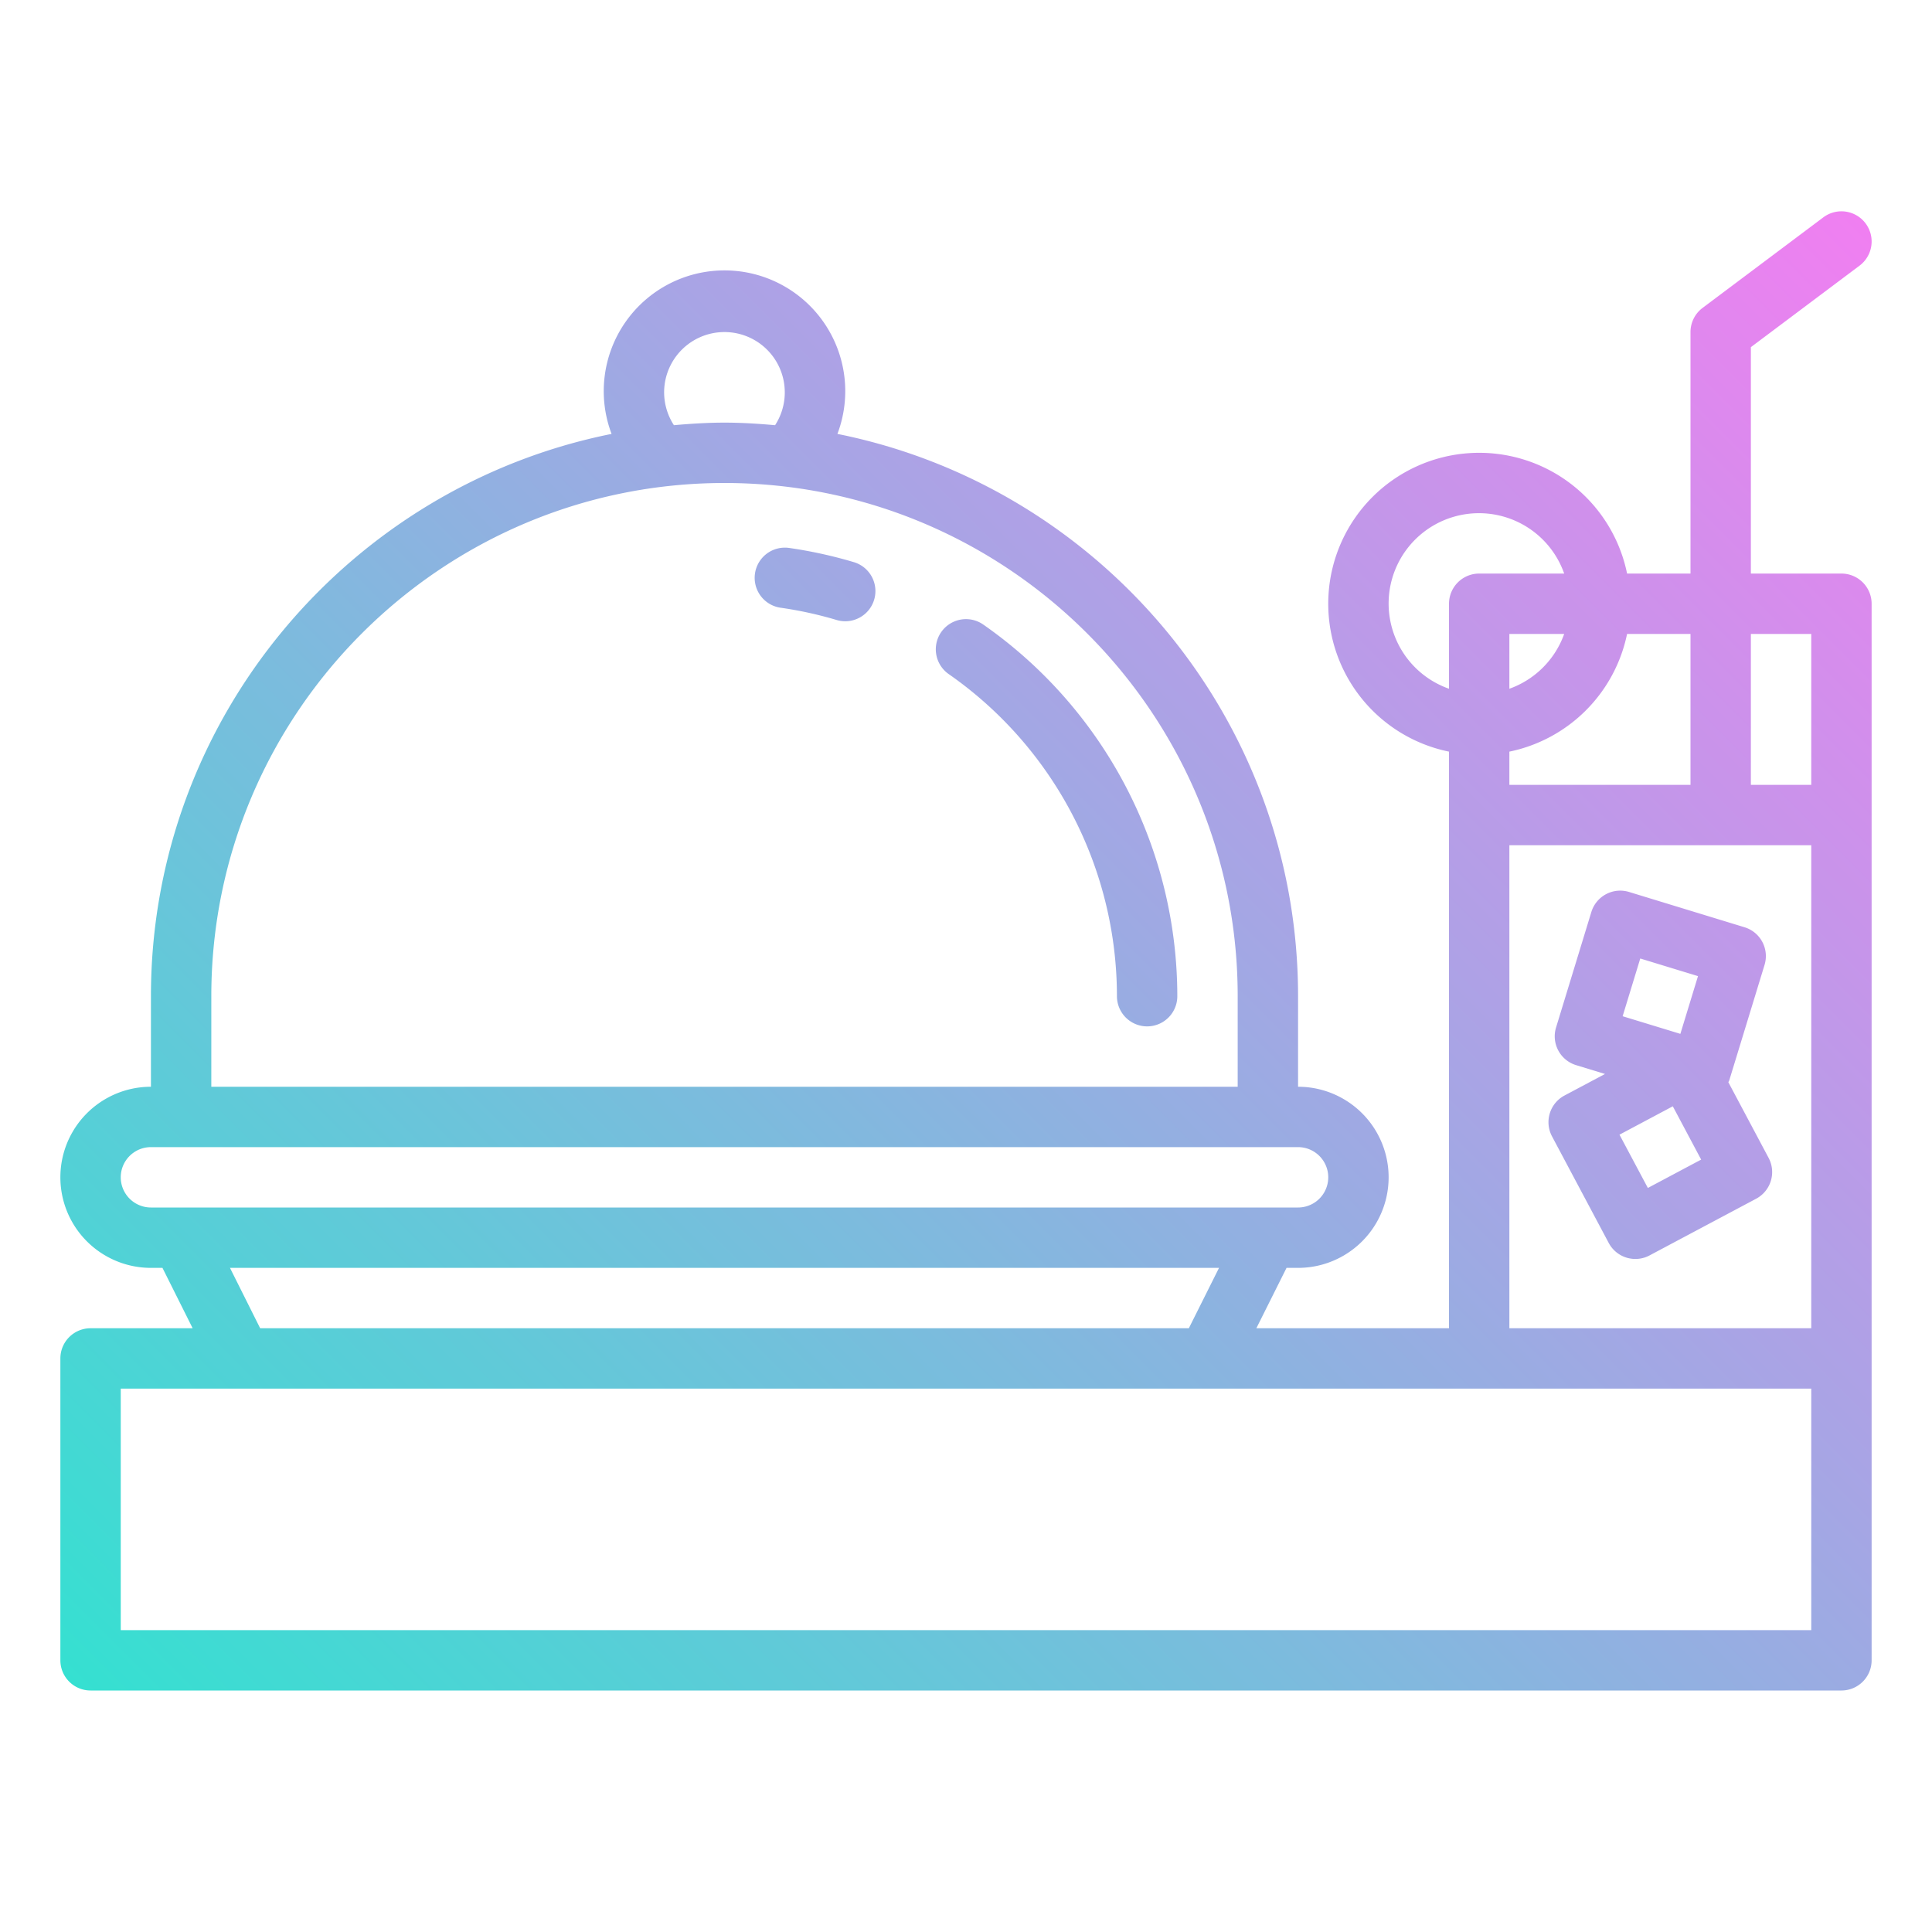 <?xml version="1.0"?>
<svg xmlns="http://www.w3.org/2000/svg" xmlns:xlink="http://www.w3.org/1999/xlink" viewBox="0 0 512 512" width="512" height="512"><defs><linearGradient id="linear-gradient" x1="81.462" y1="508.779" x2="512.778" y2="77.464" gradientUnits="userSpaceOnUse"><stop offset="0" stop-color="#35e0d1"/><stop offset="1" stop-color="#f07ff1"/></linearGradient></defs><g id="gradient"><path d="M312,264a8,8,0,0,1-16,0,104.137,104.137,0,0,0-44.578-85.359,8,8,0,1,1,9.156-13.125A120.166,120.166,0,0,1,312,264ZM226.289,148.977a119.358,119.358,0,0,0-17.156-3.766,8,8,0,0,0-2.266,15.844,102.348,102.348,0,0,1,14.844,3.25,8.1,8.1,0,0,0,2.289.336,8,8,0,0,0,2.289-15.664ZM496,160V440a8,8,0,0,1-8,8H24a8,8,0,0,1-8-8V360a8,8,0,0,1,8-8H51.055l-8-16H40a24,24,0,0,1,0-48V264c0-73.568,52.548-135.066,122.074-149.009a32,32,0,1,1,59.852,0C291.452,128.934,344,190.432,344,264v24a24,24,0,0,1,0,48h-3.055l-8,16H384V199.191A40,40,0,1,1,431.191,152H448V88a7.992,7.992,0,0,1,3.2-6.4l32-24A8,8,0,1,1,492.8,70.4L464,92v60h24A8,8,0,0,1,496,160Zm-96,39.191V208h48V168H431.191A40.117,40.117,0,0,1,400,199.191ZM414.526,168H400v14.526A23.97,23.97,0,0,0,414.526,168ZM384,182.525V160a8,8,0,0,1,8-8h22.526A23.94,23.94,0,1,0,384,182.525ZM176,104a16.008,16.008,0,0,0,2.593,8.679c4.426-.389,8.882-.679,13.407-.679s8.981.29,13.407.679A15.988,15.988,0,1,0,176,104ZM56,288H328V264c0-74.992-61.008-136-136-136S56,189.008,56,264Zm288,32a8,8,0,0,0,0-16H40a8,8,0,0,0,0,16ZM60.945,336l8,16h246.11l8-16ZM480,368H32v64H480Zm0-144H400V352h80Zm0-56H464v40h16ZM414.6,290.328l10.741-5.715-7.656-2.34a7.988,7.988,0,0,1-5.312-9.984l9.352-30.6a8,8,0,0,1,9.984-5.312l30.6,9.352a7.988,7.988,0,0,1,5.313,9.984l-9.352,30.6c-.054.179-.174.314-.24.486l10.67,20.054a8,8,0,0,1-3.3,10.82L437.148,332.7a7.911,7.911,0,0,1-3.75.938,7.992,7.992,0,0,1-7.07-4.243L411.3,301.148A8,8,0,0,1,414.6,290.328Zm15.414-21.016,15.3,4.672,4.672-15.3-15.3-4.671ZM429.18,300.7,436.7,314.82l14.125-7.515-7.515-14.125Z" style="fill:url(#linear-gradient)"/></g></svg>
